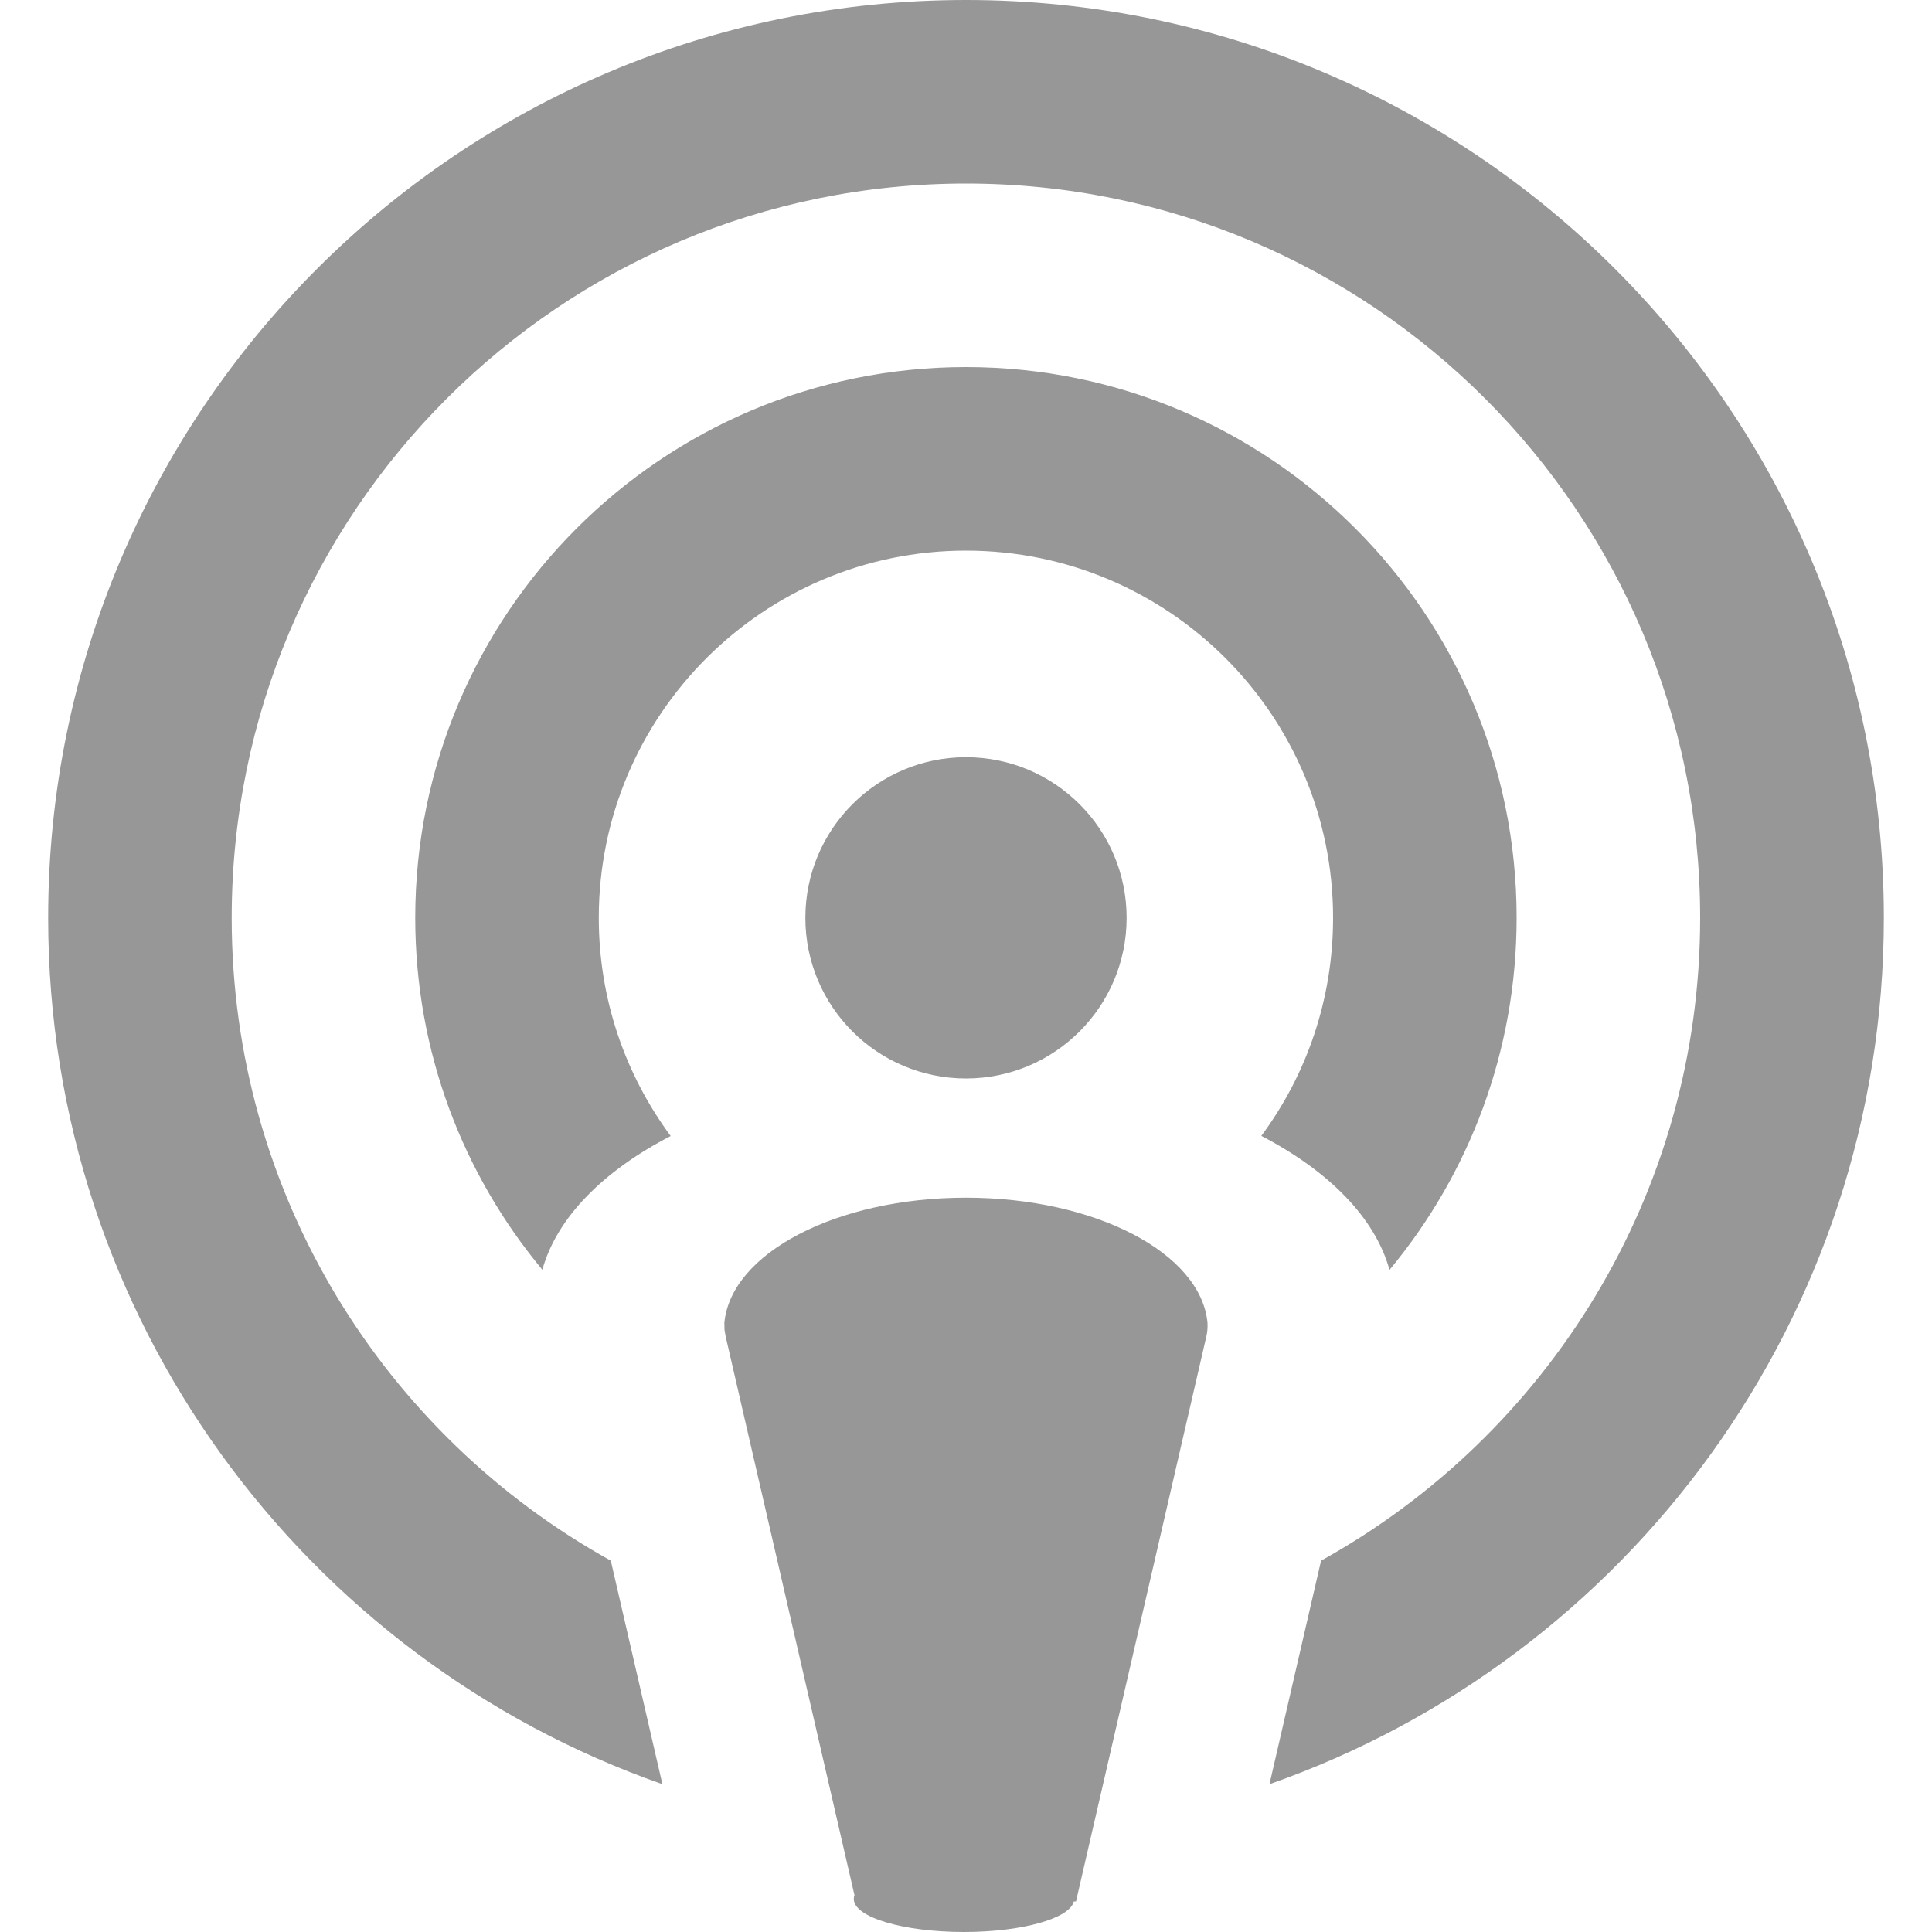 <?xml version="1.0" encoding="UTF-8"?>
<svg xmlns="http://www.w3.org/2000/svg" xmlns:xlink="http://www.w3.org/1999/xlink" width="14px" height="14px" viewBox="0 0 14 14" version="1.1">
  <title>web-podcast</title>
  <g id="图标" stroke="none" stroke-width="1" fill="none" fill-rule="evenodd">
    <g id="podcast-icon合集" transform="translate(-65, -84)">
      <g id="web-podcast" transform="translate(65, 84)">
        <rect id="矩形" x="0" y="0" width="14" height="14"></rect>
        <g id="podcast" transform="translate(0.349, -0)" fill="#979797" fill-rule="nonzero">
          <path d="M6.651,8.679 C7.589,8.679 8.354,9.081 8.401,9.586 C8.403,9.619 8.4,9.652 8.393,9.683 L7.448,13.779 L7.432,13.779 C7.403,13.902 7.057,14 6.636,14 C6.195,14 5.838,13.893 5.838,13.761 C5.838,13.752 5.839,13.743 5.843,13.734 L4.909,9.683 L4.901,9.635 L4.901,9.635 L4.9,9.586 C4.947,9.081 5.713,8.679 6.651,8.679 Z M6.651,-5.68434189e-14 C10.324,-5.68434189e-14 13.302,2.978 13.302,6.651 C13.302,9.553 11.442,12.021 8.85,12.929 L9.224,11.309 C10.862,10.402 11.971,8.656 11.971,6.651 C11.971,3.712 9.589,1.33 6.651,1.33 C3.712,1.33 1.33,3.712 1.33,6.651 C1.33,8.656 2.439,10.402 4.077,11.309 L4.451,12.929 C1.859,12.021 2.13162821e-13,9.553 2.13162821e-13,6.651 C2.13162821e-13,2.978 2.978,-5.68434189e-14 6.651,-5.68434189e-14 Z M6.651,2.66 C8.855,2.66 10.641,4.447 10.641,6.651 C10.641,7.621 10.295,8.51 9.72,9.202 C9.614,8.821 9.277,8.484 8.791,8.231 C9.118,7.79 9.311,7.243 9.311,6.651 C9.311,5.182 8.12,3.99 6.651,3.99 C5.182,3.99 3.99,5.182 3.99,6.651 C3.99,7.243 4.184,7.79 4.511,8.232 C4.024,8.484 3.687,8.821 3.581,9.201 C3.006,8.51 2.66,7.621 2.66,6.651 C2.66,4.447 4.447,2.66 6.651,2.66 Z M6.651,5.487 C7.294,5.487 7.815,6.008 7.815,6.651 C7.815,7.294 7.294,7.815 6.651,7.815 C6.008,7.815 5.487,7.294 5.487,6.651 C5.487,6.008 6.008,5.487 6.651,5.487 Z" id="形状结合"></path>
        </g>
      </g>
    </g>
  </g>
</svg>
